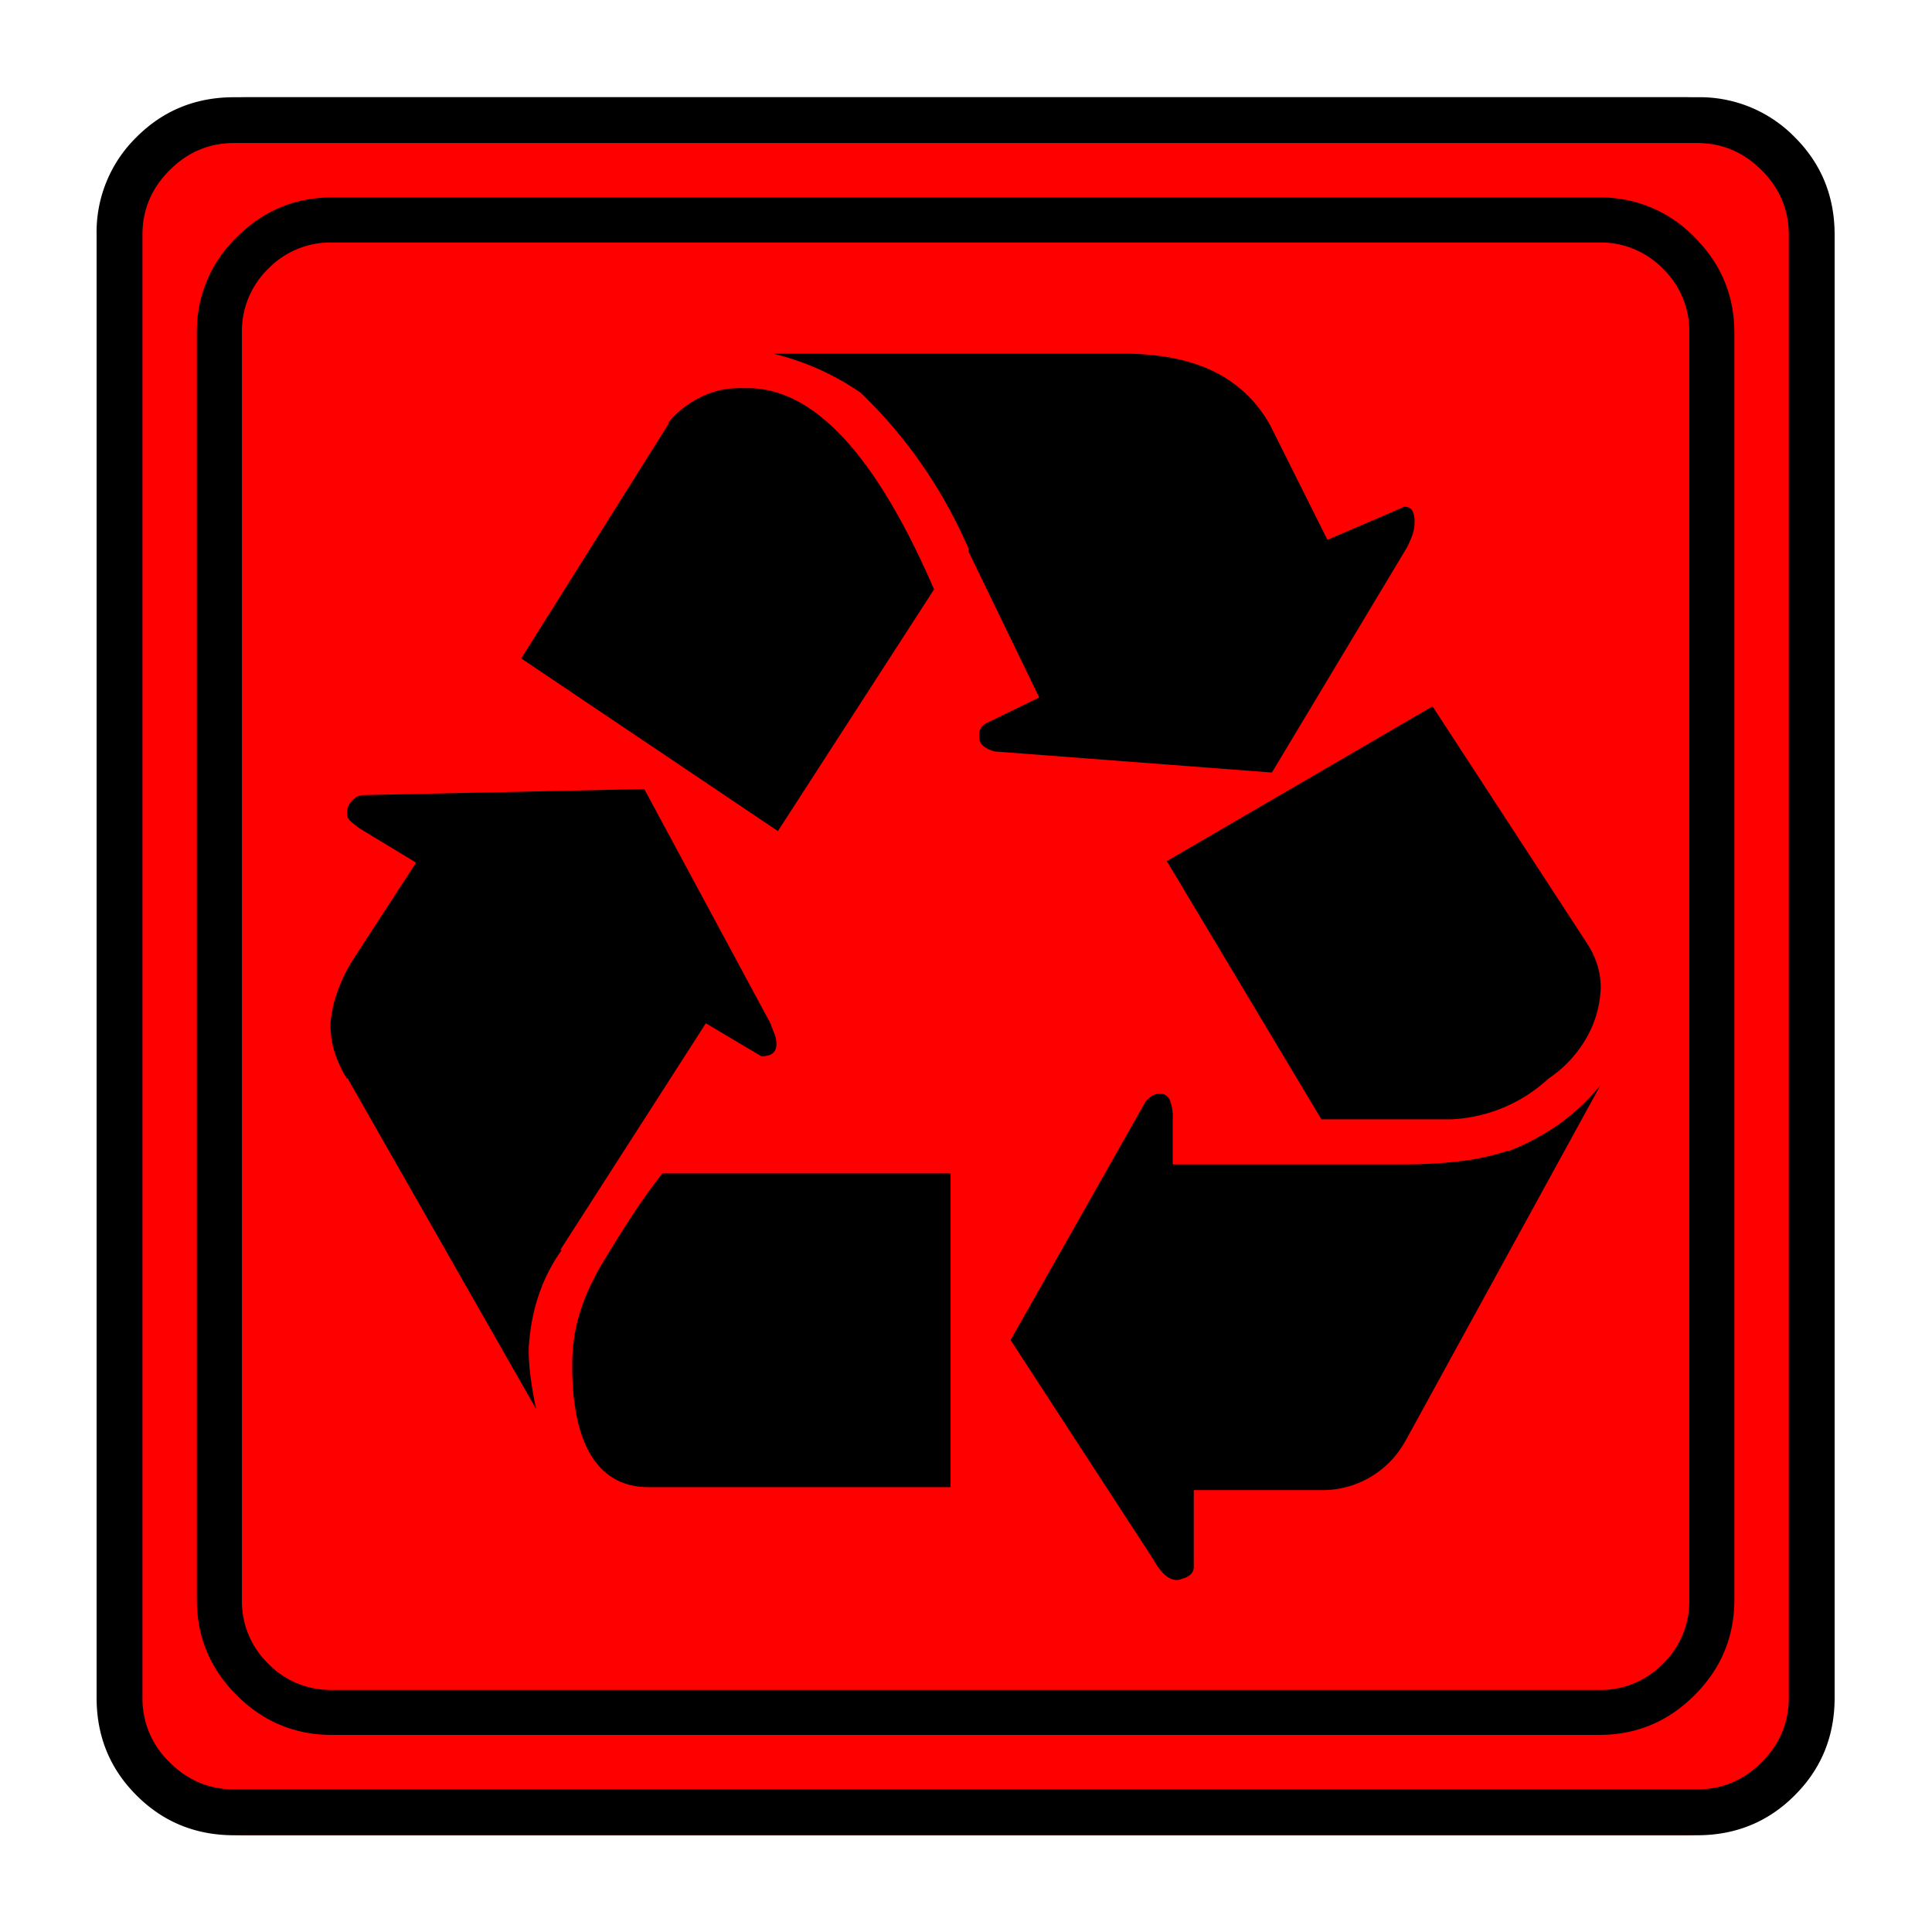 <svg xmlns="http://www.w3.org/2000/svg" width="20" height="20" version="1.2">
    <g font-weight="400" style="fill:none;fill-rule:evenodd;stroke:#000;stroke-width:1;stroke-linecap:square;stroke-linejoin:bevel">
        <g style="font-style:normal;font-weight:400;font-size:19.843px;font-family:icomoon;fill:red;fill-opacity:1;stroke:none">
            <path d="M2.285-21.125h21.43a2.2 2.2 0 0 1 1.612.673A2.2 2.2 0 0 1 26-18.84V2.59a2.2 2.2 0 0 1-.673 1.612 2.2 2.2 0 0 1-1.612.673H2.285a2.2 2.2 0 0 1-1.612-.673A2.2 2.2 0 0 1 0 2.59v-21.43a2.2 2.2 0 0 1 .673-1.612 2.2 2.2 0 0 1 1.612-.673" font-size="19.843" style="vector-effect:none;fill-rule:nonzero" transform="matrix(.692 0 0 .692 1 15.625)"/>
        </g>
        <g style="font-style:normal;font-weight:400;font-size:17.008px;font-family:icomoon;fill:#000;fill-opacity:1;stroke:none">
            <path d="M20.979-18.014a1.3 1.3 0 0 1 .954.393 1.3 1.3 0 0 1 .393.955V2.291a1.3 1.3 0 0 1-.393.955 1.3 1.3 0 0 1-.955.393H2.021a1.3 1.3 0 0 1-.954-.393 1.3 1.3 0 0 1-.393-.955v-18.957a1.3 1.3 0 0 1 .393-.955 1.3 1.3 0 0 1 .954-.393h18.957m0-.674H2.021c-.554 0-1.029.199-1.426.596A1.946 1.946 0 0 0 0-16.666V2.291c0 .554.198 1.03.595 1.426.397.397.872.595 1.426.595h18.957c.555 0 1.03-.198 1.427-.595.397-.397.595-.872.595-1.426v-18.957c0-.554-.198-1.03-.595-1.426a1.946 1.946 0 0 0-1.426-.596M7.614-6.334l.831.494c.075 0 .131-.015.169-.045.037-.03.056-.075.056-.135a.423.423 0 0 0-.034-.168 1.892 1.892 0 0 1-.056-.146L6.693-9.838l-4.177.09h-.023a.236.236 0 0 0-.168.079.26.26 0 0 0-.079.19v.023c0 .03.015.06.045.09s.075.067.135.112l.853.517-.92 1.415c-.09.135-.17.288-.236.46a1.868 1.868 0 0 0-.124.528v.022c0 .15.022.292.067.427.045.135.105.262.18.382v-.022l2.83 4.963A5.815 5.815 0 0 1 4.998-1a3.255 3.255 0 0 1-.034-.46c.015-.284.064-.55.146-.797a2.57 2.57 0 0 1 .348-.685h-.022l2.178-3.392m1.078-2.875 2.336-3.616c-.868-2.007-1.797-3.01-2.785-3.01h-.135c-.21 0-.408.049-.595.146-.187.097-.34.22-.46.37v.023l-2.201 3.504 3.84 2.583M6.761.606h4.514v-4.694H6.963a9.34 9.34 0 0 0-.494.696c-.165.255-.322.51-.472.764l-.045.09c-.105.195-.187.4-.247.618-.06.217-.09.453-.09.707 0 .6.098 1.052.292 1.359.195.307.48.46.854.46m9.321-10.691 2.022-3.37c.03-.059.056-.119.078-.179a.572.572 0 0 0 .034-.202.334.334 0 0 0-.034-.168c-.022-.038-.063-.057-.123-.057l-.203.09-.943.405-.831-1.663a1.908 1.908 0 0 0-.842-.842c-.367-.187-.828-.28-1.382-.28H8.625c.24.06.468.138.685.235.217.098.423.214.618.348.344.33.651.69.92 1.079.27.389.502.808.697 1.257v.045l1.056 2.179-.786.382a.224.224 0 0 0-.08.067.182.182 0 0 0-.033.113v.022c0 .06.023.109.068.146a.399.399 0 0 0 .18.079l4.132.314m2 9.995L21-5.413c-.18.225-.386.42-.618.584-.232.165-.483.3-.752.404h-.023a3.595 3.595 0 0 1-.73.157c-.262.03-.527.045-.797.045h-.225.023-3.28v-.673a.697.697 0 0 0-.044-.292c-.03-.06-.075-.09-.135-.09h-.023a.182.182 0 0 0-.112.033.844.844 0 0 0-.09.079l-2.021 3.571 2.134 3.28c.074.134.15.224.224.27.075.044.142.052.202.022a.284.284 0 0 0 .135-.068.152.152 0 0 0 .045-.112V.65H16.823a1.414 1.414 0 0 0 1.258-.74m-1.258-4.807h1.932a2.283 2.283 0 0 0 1.46-.606c.225-.15.408-.342.55-.574.142-.232.221-.49.236-.775v-.022c0-.12-.019-.236-.056-.348a1.263 1.263 0 0 0-.146-.303l-2.314-3.55L14.51-8.76l2.313 3.864" font-size="17.008" style="vector-effect:none;fill-rule:nonzero" transform="matrix(.692 0 0 .692 2.038 14.976)"/>
        </g>
        <g style="font-style:normal;font-weight:400;font-size:19.843px;font-family:icomoon;fill:#000;fill-opacity:1;stroke:none">
            <path d="M23.943-20.44c.373 0 .694.136.965.407.271.27.406.592.406.965V2.818c0 .373-.135.694-.406.965-.27.271-.592.406-.965.406H2.057c-.373 0-.694-.135-.965-.406a1.318 1.318 0 0 1-.406-.965v-21.886c0-.373.135-.694.406-.965.27-.271.592-.407.965-.407h21.886m0-.685H2.057c-.576 0-1.063.199-1.46.597A1.986 1.986 0 0 0 0-19.068V2.818c0 .576.199 1.063.597 1.46.397.398.884.597 1.46.597h21.886c.576 0 1.063-.199 1.46-.597.398-.397.597-.884.597-1.46v-21.886c0-.576-.199-1.063-.597-1.46a1.986 1.986 0 0 0-1.46-.597" font-size="19.843" style="vector-effect:none;fill-rule:nonzero" transform="matrix(.692 0 0 .692 1 15.625)"/>
        </g>
    </g>
</svg>

